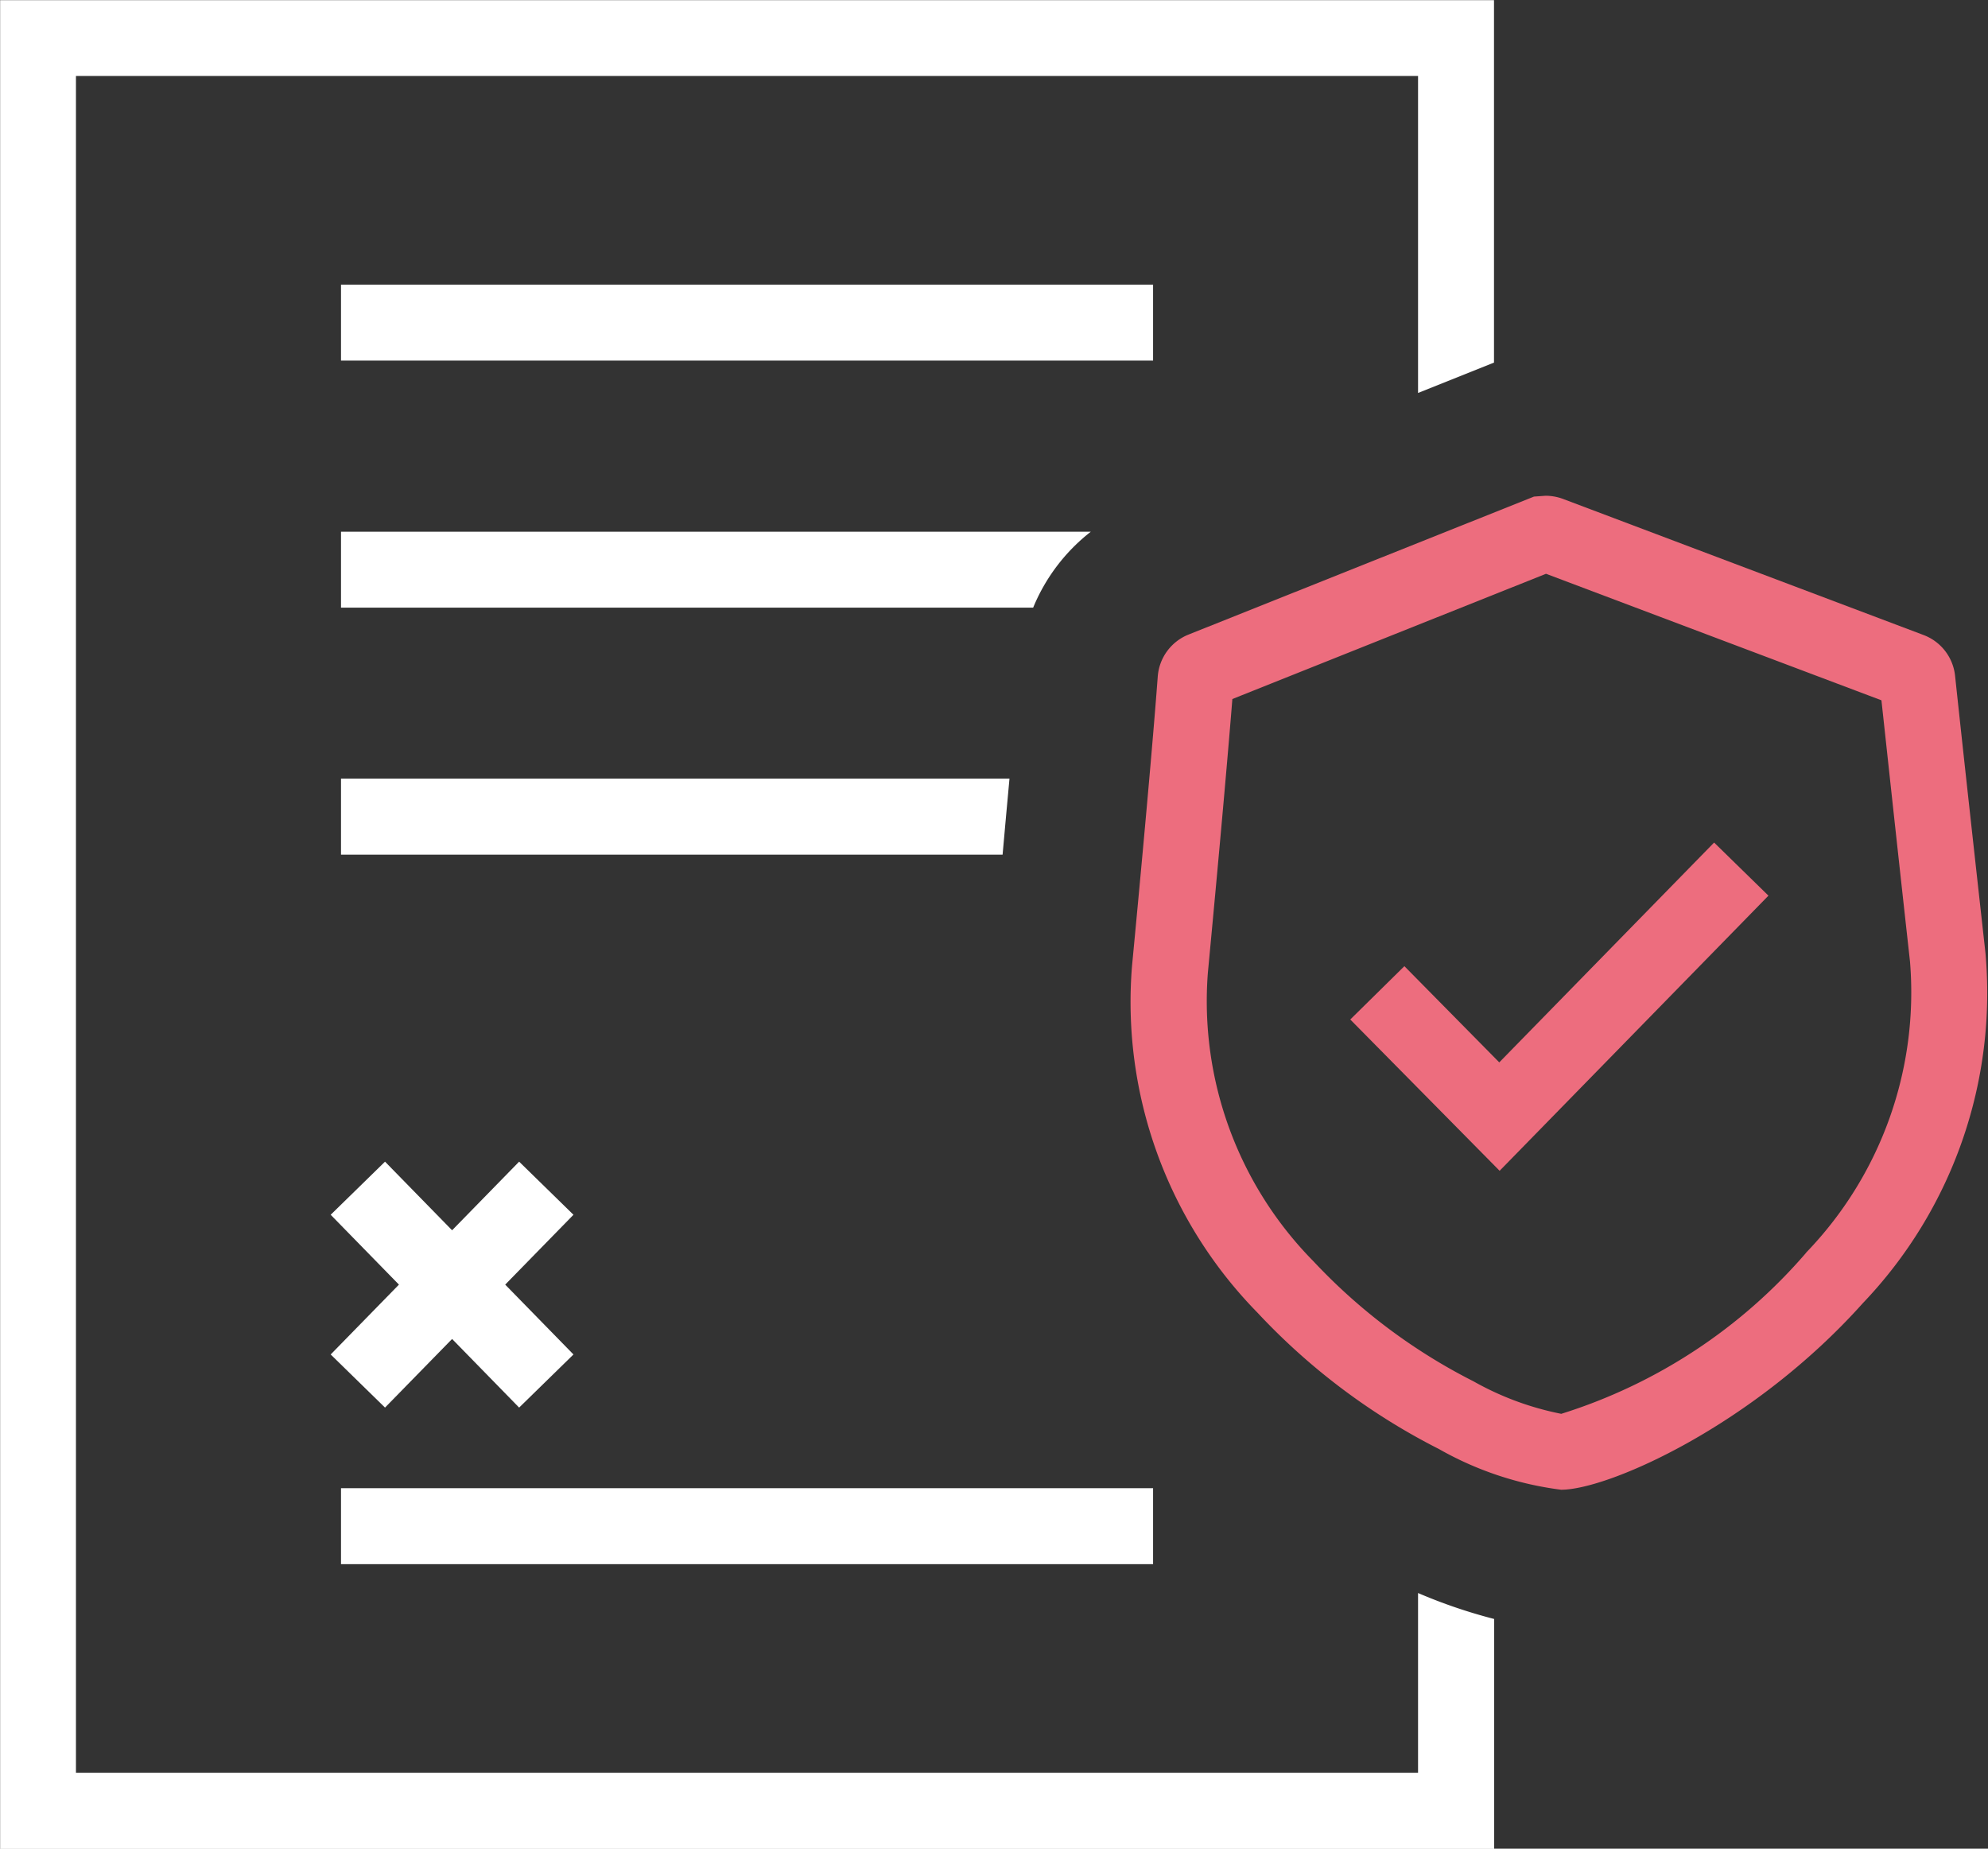 <svg xmlns="http://www.w3.org/2000/svg" width="45.257" height="42.082" viewBox="0 0 45.257 42.082">
  <rect x="0" y="0" width="45.257" height="42.082" fill="#333333" stroke="none"/>
  <g id="Group_16357" data-name="Group 16357" transform="translate(-220.397 -735.796)">
    <path id="Path_11365" data-name="Path 11365" d="M262.182,755.991c-.424-3.815-.609-5.532-.691-6.305a1.118,1.118,0,0,0-.723-.934l-8.2-3.095a1.146,1.146,0,0,0-.4-.073l-.264.019-7.857,3.138a1.118,1.118,0,0,0-.708.963c-.054.724-.2,2.542-.586,6.59a10.1,10.1,0,0,0,2.859,7.888,14.786,14.786,0,0,0,4.126,3.1,7.546,7.546,0,0,0,2.784.928c1.071,0,4.373-1.457,6.868-4.246A10.22,10.22,0,0,0,262.182,755.991Zm-4.079,6.821a12.126,12.126,0,0,1-5.578,3.67,6.708,6.708,0,0,1-2-.741,13.062,13.062,0,0,1-3.639-2.729,8.429,8.429,0,0,1-2.406-6.567c.329-3.482.485-5.322.558-6.234l7.14-2.851,7.636,2.88c.1.909.284,2.643.65,5.944A8.529,8.529,0,0,1,258.1,762.812Z" transform="translate(3.414 1.497)" fill="#ed6d7e"/>
    <path id="Path_11366" data-name="Path 11366" d="M250.45,757.435l-2.16-2.19-1.232,1.214,3.4,3.444,6.12-6.263-1.237-1.209Z" transform="translate(4.078 2.544)" fill="#ed6d7e"/>
    <rect id="Rectangle_678" data-name="Rectangle 678" width="18.487" height="1.729" transform="translate(228.16 742.275)" fill="#fff"/>
    <rect id="Rectangle_679" data-name="Rectangle 679" width="18.487" height="1.729" transform="translate(228.16 769.672)" fill="#fff"/>
    <path id="Path_11367" data-name="Path 11367" d="M228.163,764.329l1.527-1.562,1.526,1.562,1.237-1.209-1.554-1.59,1.554-1.59-1.237-1.209-1.526,1.562-1.527-1.562-1.237,1.209,1.554,1.59-1.554,1.59Z" transform="translate(0.999 3.508)" fill="#fff"/>
    <path id="Path_11368" data-name="Path 11368" d="M252.679,772.058v4.091H222.126V737.525h30.553v7.216l1.729-.691V735.8H220.4v42.082h34.012v-5.233A11.914,11.914,0,0,1,252.679,772.058Z" transform="translate(0)" fill="#fff"/>
    <path id="Path_11369" data-name="Path 11369" d="M244.2,746.294H227.13v1.729h15.757A4.226,4.226,0,0,1,244.2,746.294Z" transform="translate(1.03 1.605)" fill="#fff"/>
    <path id="Path_11370" data-name="Path 11370" d="M242.348,751.169H227.13V752.9h15.061C242.252,752.238,242.3,751.665,242.348,751.169Z" transform="translate(1.03 2.351)" fill="#fff"/>
  </g>
</svg>
